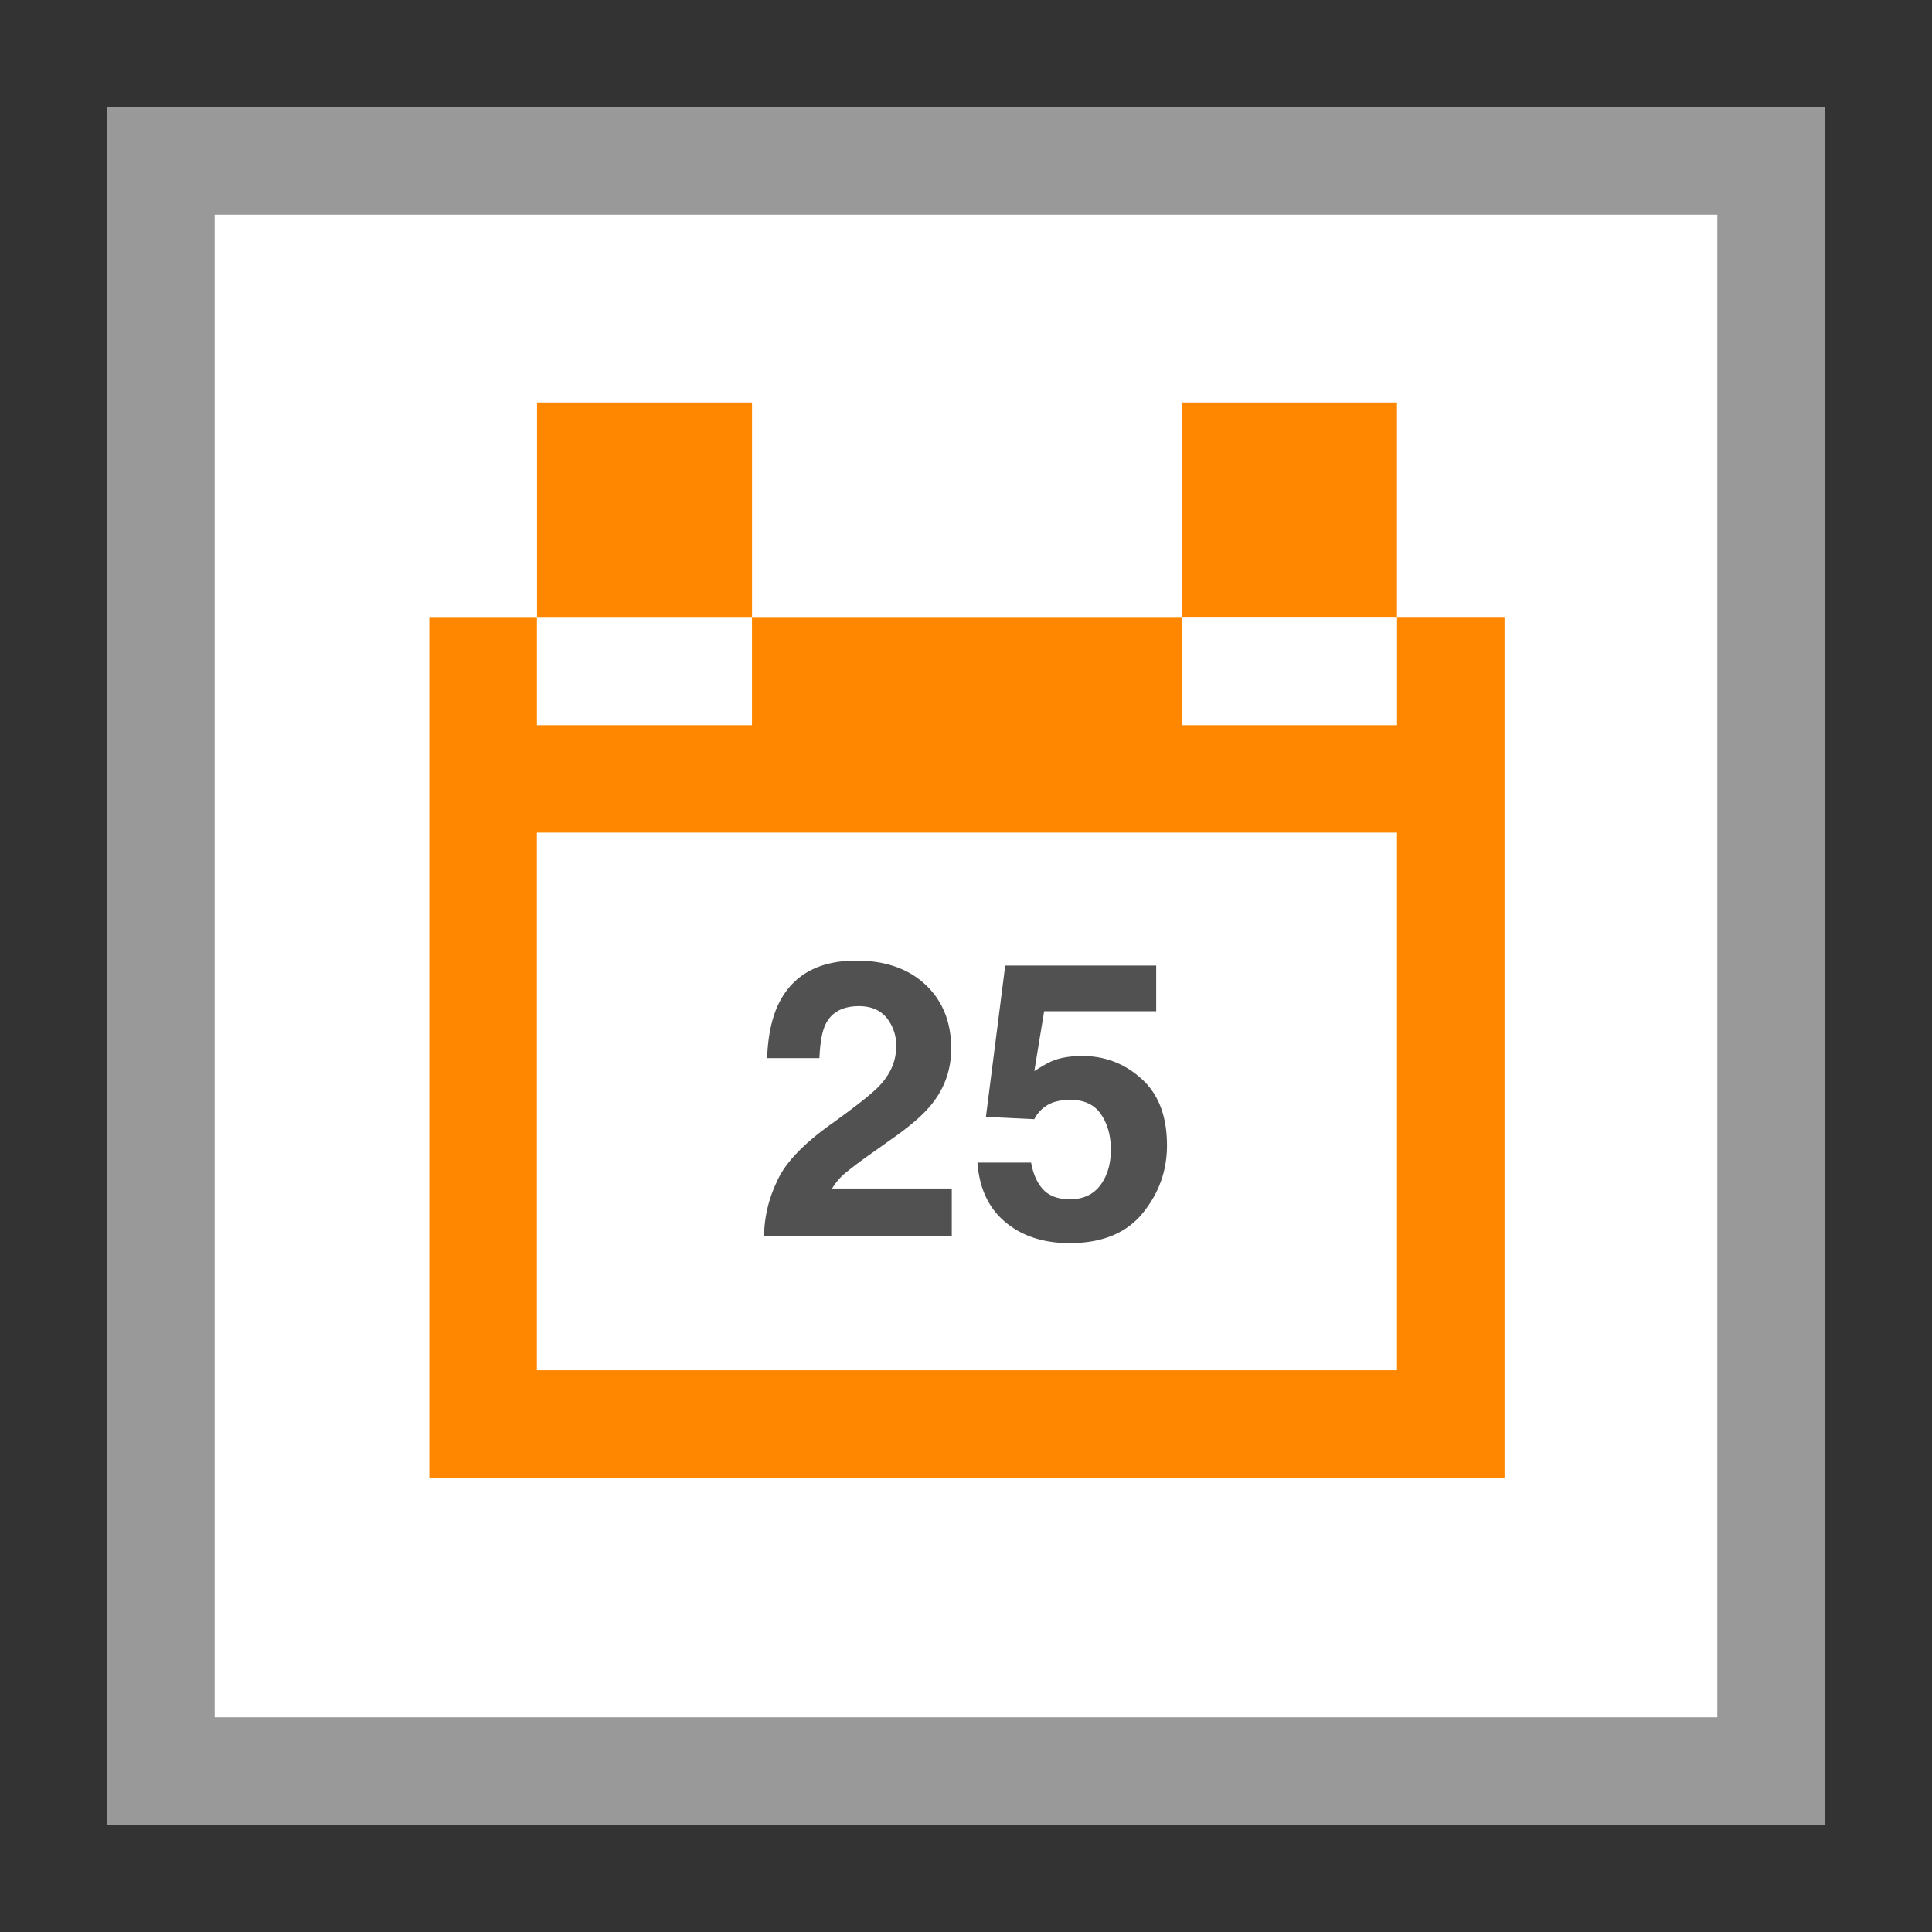 <svg width="36" height="36" viewBox="0 0 36 36" xmlns="http://www.w3.org/2000/svg">
  <rect x="0" y="0" width="36" height="36" fill="#333333" stroke="none"/>
  <g fill="none" fill-rule="nonzero">
    <path fill="#FFF" d="M2 2h32v32H2z"/>
    <path fill="#999" d="M2 2v32h32V2H2zm2 2h28v28H4V4z"/>
    <path fill="#FF8700" d="M14.013 7.5v4.01h8.012v-.001h.003V7.5h4.003v4.008h-4.003v.002h-.003v2.002h4.007v-2.003h-.001 2.004v16.028H8V11.51h2.005v-.001h.002V7.5h4.006zm12.02 8.015H10.004v10.017h16.027V15.515zm-12.02-4.006h-4.008v2.003h4.007v-2.003z"/>
    <path fill="#515151" d="M21.544 17.99v.853h-2.088l-.183 1.116c.155-.1.276-.168.363-.2.145-.055.323-.082.531-.082.423 0 .792.142 1.106.427.315.284.472.697.472 1.24 0 .471-.151.892-.454 1.263-.303.371-.756.557-1.36.557-.485 0-.885-.13-1.197-.391-.312-.26-.486-.63-.521-1.11h1c.04.219.116.387.229.506.113.118.277.178.493.178.249 0 .438-.088.569-.263.13-.175.195-.395.195-.66 0-.26-.06-.48-.183-.66-.122-.18-.312-.27-.57-.27a.982.982 0 00-.317.046.63.63 0 00-.356.314l-.902-.043.36-2.82h2.813zm-5.588-.091c.54 0 .97.15 1.289.449.319.3.479.696.479 1.189 0 .378-.113.713-.339 1.007-.147.195-.39.412-.729.651l-.401.285a8.117 8.117 0 00-.516.388c-.093.08-.17.172-.234.278h2.23v.884h-3.498a2.4 2.4 0 01.236-1.004c.143-.34.481-.7 1.014-1.08.463-.332.762-.569.898-.712.21-.223.314-.467.314-.733a.811.811 0 00-.18-.538c-.12-.144-.291-.215-.514-.215-.305 0-.513.114-.623.341-.064.132-.101.34-.113.627h-.975c.016-.434.095-.785.235-1.053.268-.51.744-.764 1.427-.764z"/>
  </g>
</svg>

